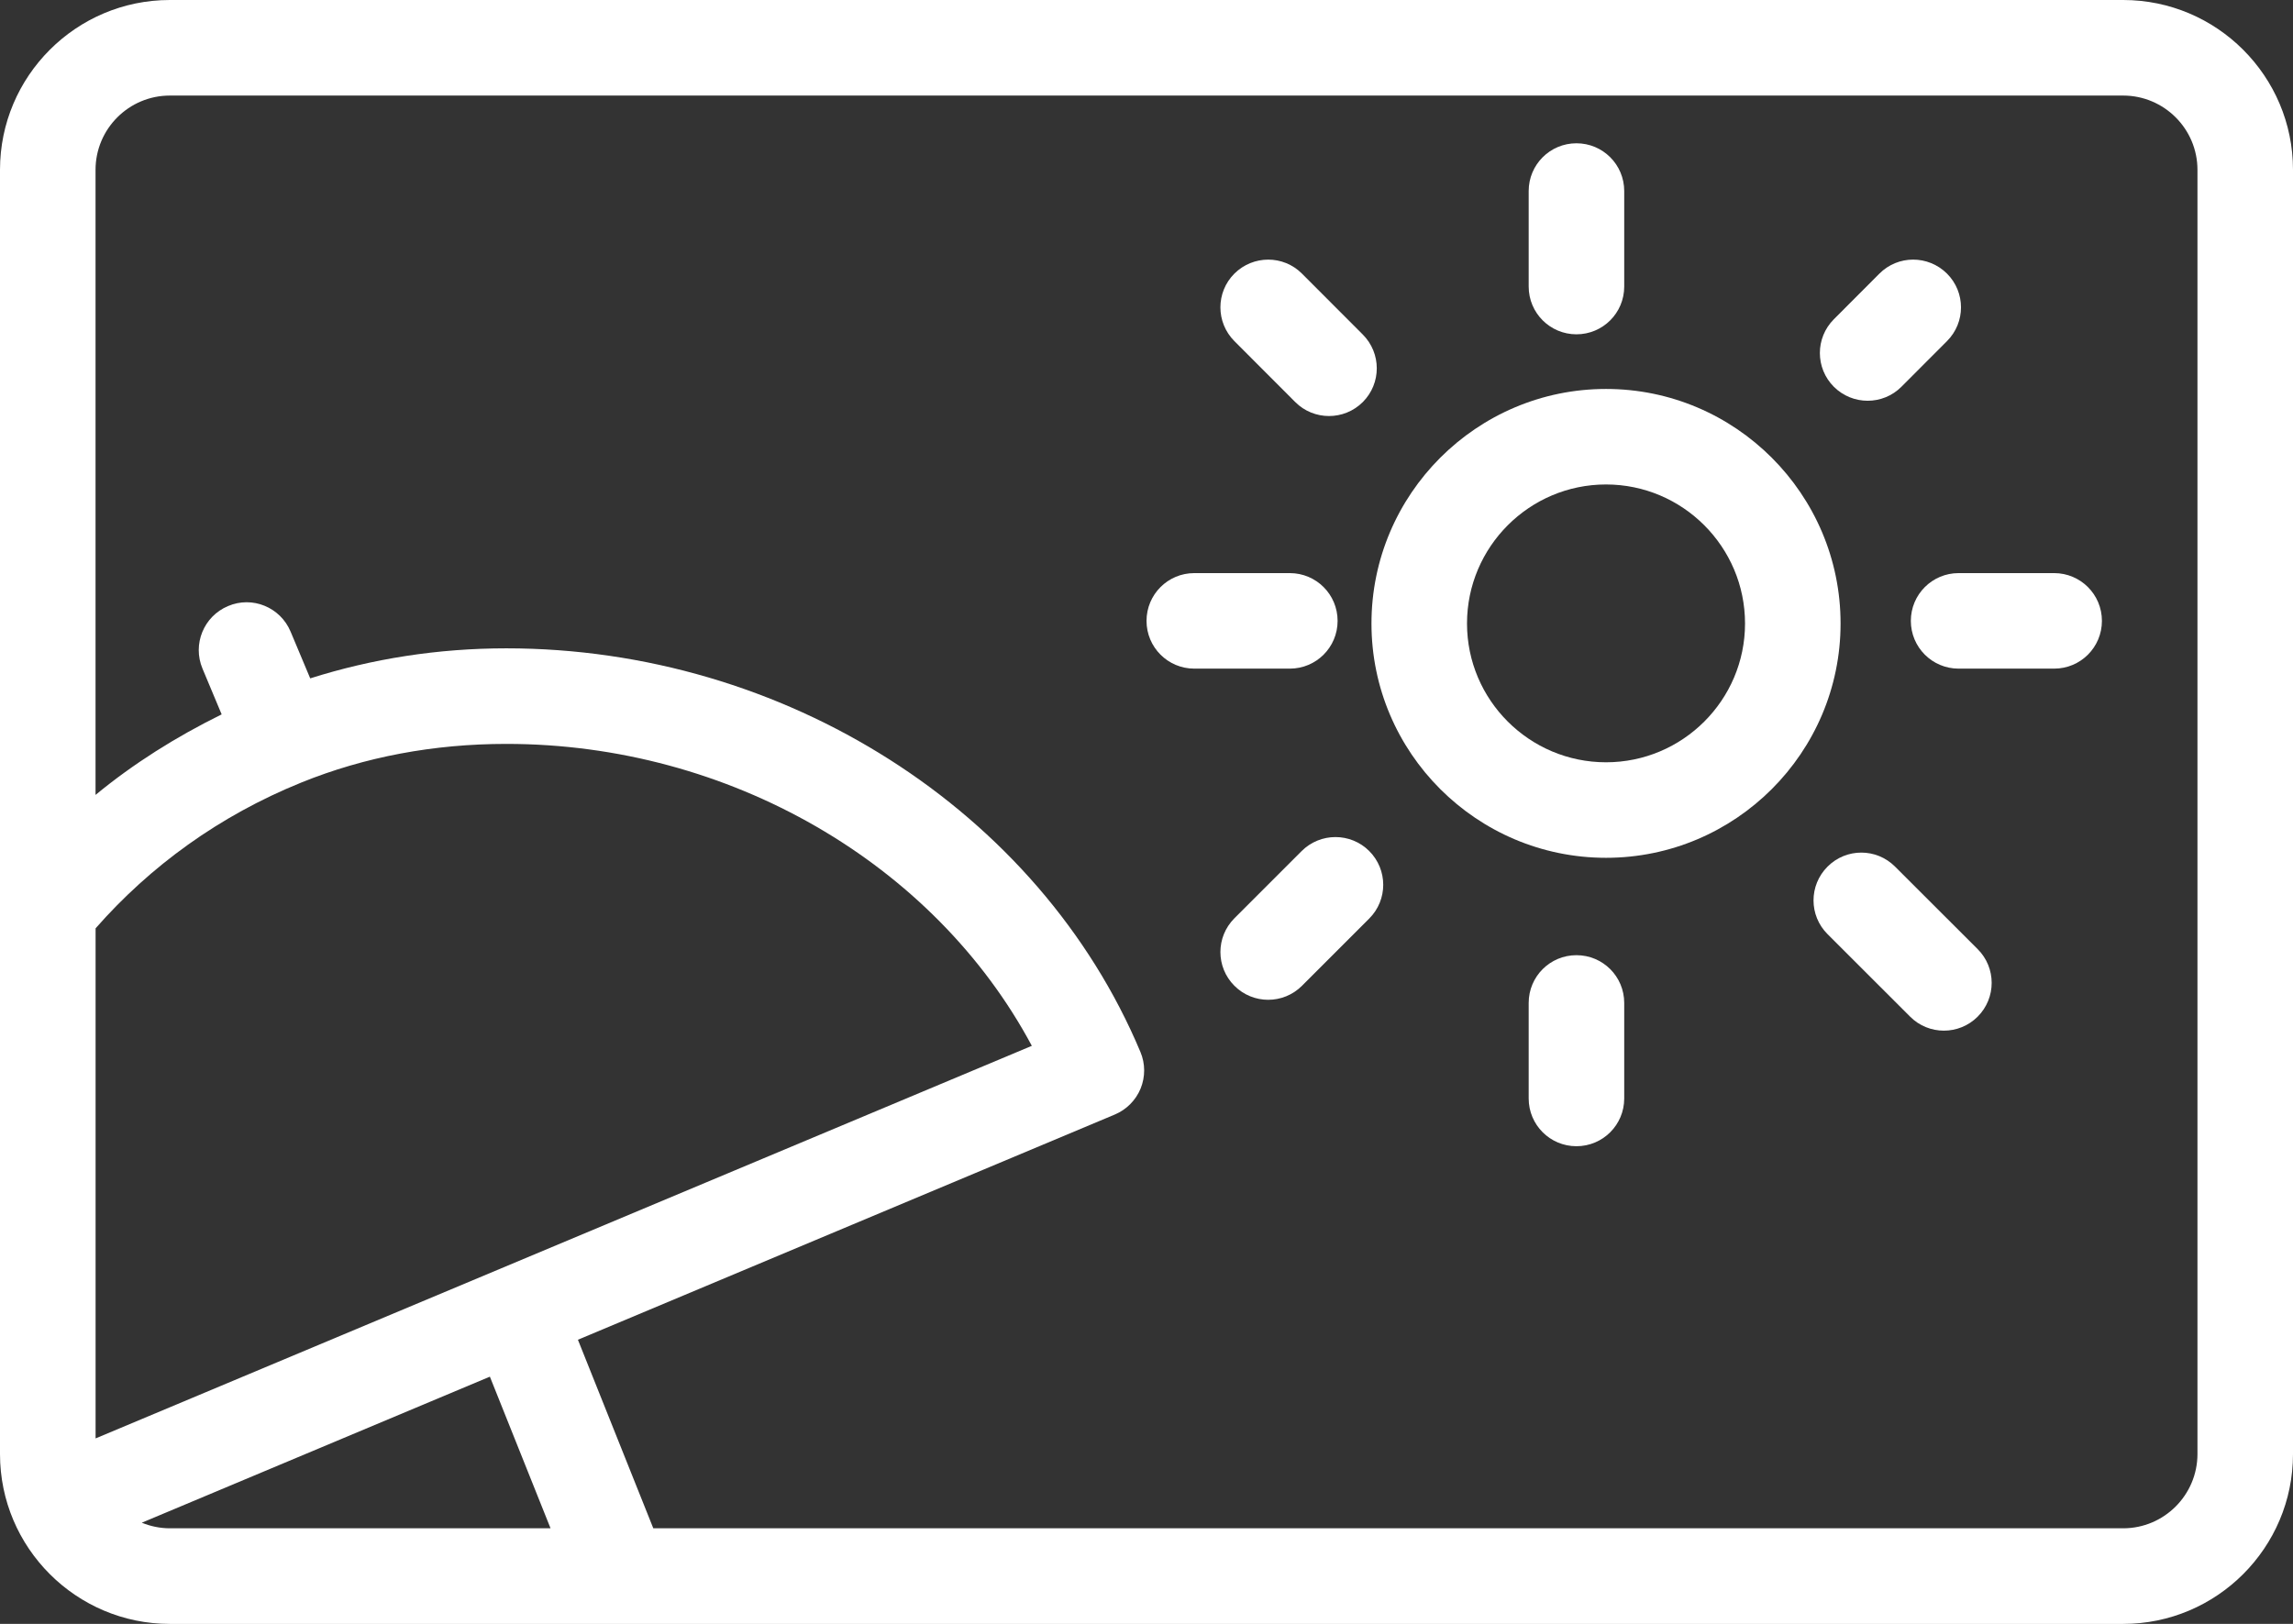 <?xml version="1.0" encoding="utf-8"?>
<!-- Generator: Adobe Illustrator 16.0.0, SVG Export Plug-In . SVG Version: 6.00 Build 0)  -->
<!DOCTYPE svg PUBLIC "-//W3C//DTD SVG 1.1//EN" "http://www.w3.org/Graphics/SVG/1.1/DTD/svg11.dtd">
<svg version="1.1" id="Слой_1" xmlns="http://www.w3.org/2000/svg" xmlns:xlink="http://www.w3.org/1999/xlink" x="0px" y="0px"
	 width="48.001px" height="34.001px" viewBox="0 0 48.001 34.001" enable-background="new 0 0 48.001 34.001" xml:space="preserve">
<rect x="0" y="0" width="48.001" height="34.001" fill="#333333" stroke="none"/>
<g>
	<path fill="#FFFFFF" d="M33.62,8.144c-2.707,0-4.91,2.203-4.91,4.911c0,2.705,2.203,4.906,4.91,4.906s4.91-2.201,4.91-4.906
		C38.53,10.347,36.327,8.144,33.62,8.144z M33.62,15.961c-1.604,0-2.91-1.304-2.91-2.906c0-1.605,1.306-2.911,2.91-2.911
		c1.604,0,2.91,1.306,2.91,2.911C36.53,14.657,35.225,15.961,33.62,15.961z"/>
	<path fill="#FFFFFF" d="M33.001,20c-0.553,0-1,0.446-1,1v2c0,0.553,0.447,1,1,1s1-0.447,1-1v-2C34.001,20.446,33.554,20,33.001,20z
		"/>
	<path fill="#FFFFFF" d="M33.001,7c0.553,0,1-0.447,1-1V4c0-0.553-0.447-1-1-1s-1,0.447-1,1v2C32.001,6.553,32.448,7,33.001,7z"/>
	<path fill="#FFFFFF" d="M43.001,12h-2c-0.553,0-1,0.447-1,1c0,0.553,0.447,1,1,1h2c0.553,0,1-0.447,1-1
		C44.001,12.447,43.554,12,43.001,12z"/>
	<path fill="#FFFFFF" d="M28.001,13c0-0.553-0.447-1-1-1h-2c-0.553,0-1,0.447-1,1c0,0.553,0.447,1,1,1h2
		C27.554,14,28.001,13.553,28.001,13z"/>
	<path fill="#FFFFFF" d="M39.671,18.146c-0.391-0.392-1.023-0.392-1.414,0c-0.391,0.391-0.391,1.023,0,1.413l1.729,1.728
		c0.194,0.195,0.45,0.293,0.707,0.293c0.256,0,0.512-0.098,0.707-0.293c0.391-0.391,0.391-1.024,0-1.414L39.671,18.146z"/>
	<path fill="#FFFFFF" d="M27.114,8.418c0.194,0.195,0.451,0.293,0.707,0.293s0.512-0.098,0.707-0.292
		c0.391-0.391,0.391-1.023,0-1.415l-1.273-1.275c-0.39-0.391-1.021-0.39-1.414-0.001c-0.391,0.391-0.391,1.023,0,1.415L27.114,8.418
		z"/>
	<path fill="#FFFFFF" d="M39.097,8.391c0.256,0,0.514-0.098,0.708-0.294l0.953-0.955c0.391-0.391,0.391-1.023-0.001-1.414
		c-0.392-0.389-1.024-0.391-1.415,0.002l-0.953,0.955c-0.39,0.391-0.39,1.023,0.001,1.414C38.585,8.293,38.841,8.391,39.097,8.391z"
		/>
	<path fill="#FFFFFF" d="M27.249,17.819l-1.408,1.408c-0.391,0.392-0.391,1.023,0,1.414c0.195,0.195,0.451,0.293,0.707,0.293
		s0.512-0.098,0.707-0.293l1.408-1.408c0.391-0.391,0.391-1.022,0-1.414C28.272,17.429,27.64,17.43,27.249,17.819z"/>
	<path fill="#FFFFFF" d="M44.446,0H3.555C1.595,0,0,1.595,0,3.555v26.892c0,1.959,1.595,3.555,3.555,3.555h40.891
		c1.96,0,3.555-1.596,3.555-3.555V3.555C48.001,1.595,46.406,0,44.446,0z M6.31,16.384c1.324-0.536,2.768-0.808,4.291-0.808
		c4.664,0,8.957,2.503,10.999,6.322L2.001,30.118v-10.68C3.142,18.138,4.589,17.081,6.31,16.384z M2.968,31.883l7.287-3.058
		L11.525,32H3.556C3.348,32,3.149,31.957,2.968,31.883z M46.001,30.444c0,0.857-0.697,1.556-1.555,1.556H13.676l-1.578-3.948
		l11.24-4.716c0.244-0.103,0.438-0.298,0.539-0.543c0.1-0.246,0.1-0.521-0.004-0.767c-2.121-5.056-7.455-8.451-13.273-8.451
		c-1.434,0-2.809,0.218-4.106,0.629l-0.411-0.979c-0.213-0.509-0.799-0.753-1.309-0.535C4.264,12.904,4.025,13.49,4.239,14
		l0.401,0.958C3.68,15.431,2.793,15.99,2,16.644V3.556c0-0.857,0.697-1.555,1.555-1.555h40.891c0.856,0,1.555,0.697,1.555,1.555
		V30.444L46.001,30.444z"/>
</g>
</svg>

